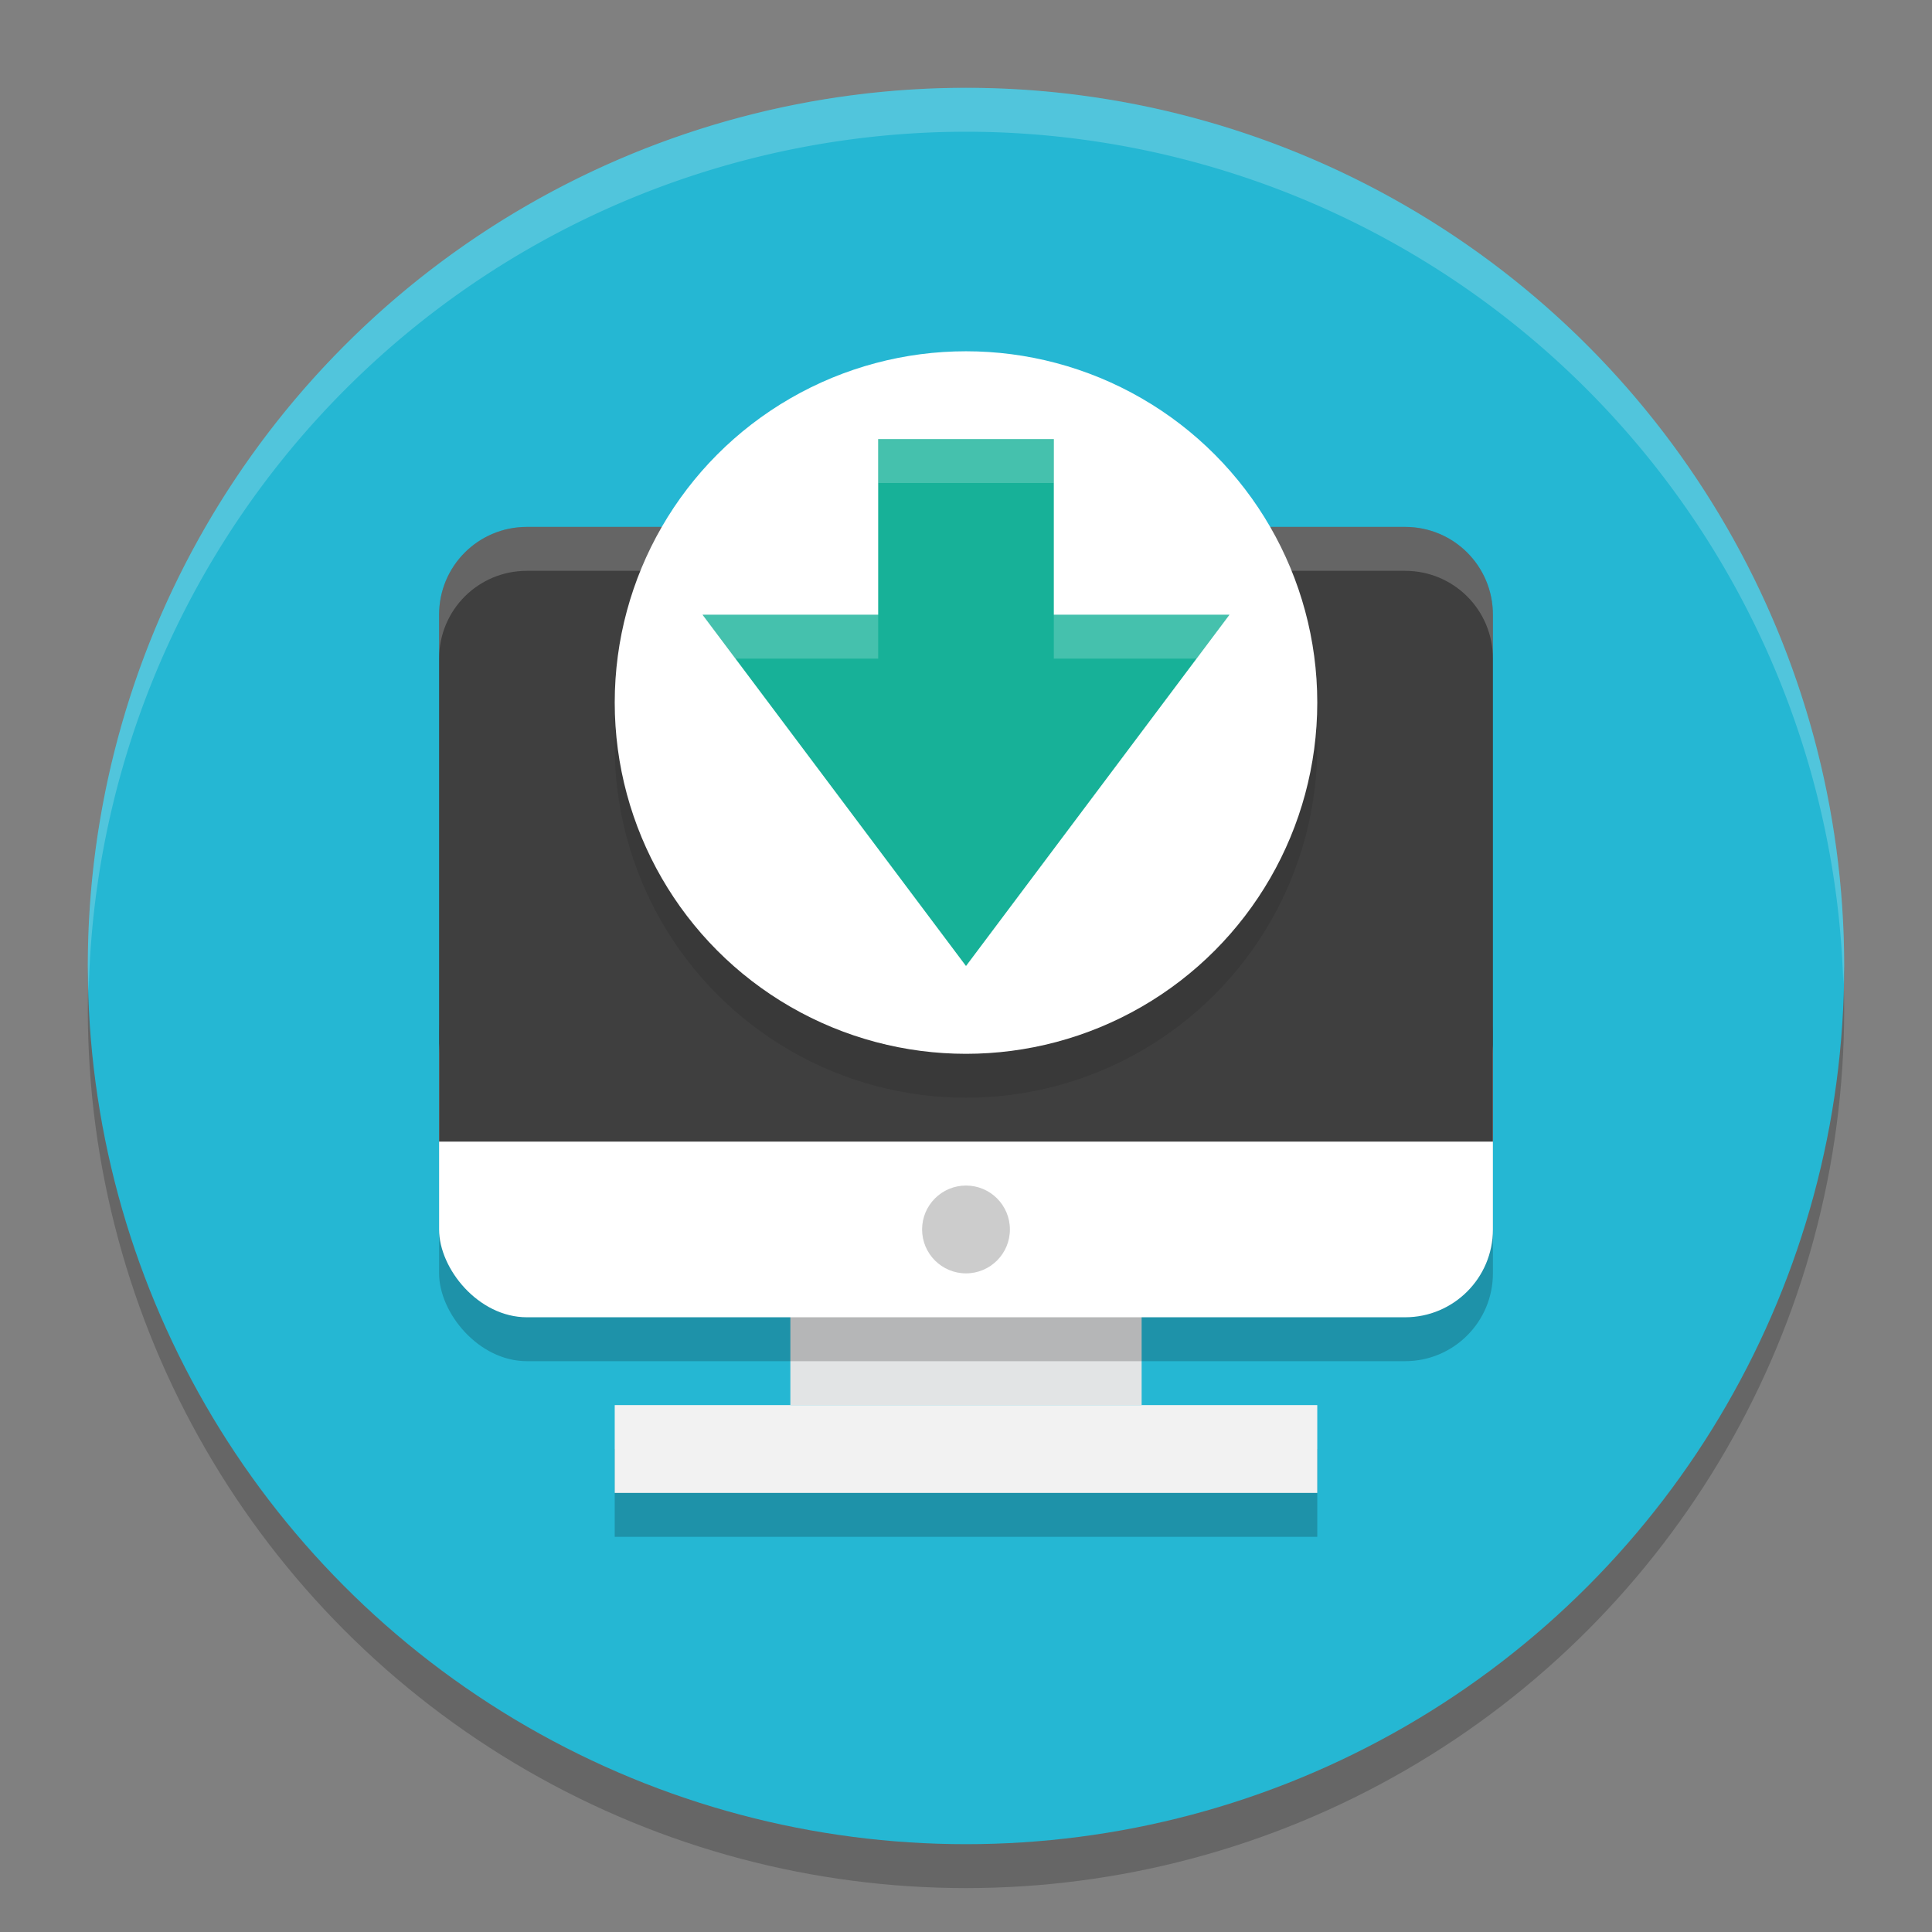 <svg width="22" height="22" version="1.1" xmlns="http://www.w3.org/2000/svg">
 <rect width="100%" height="100%" fill="#808080" stroke="none"/>
 <circle cx="11" cy="11.5" r="10" style="opacity:.2"/>
 <circle cx="11" cy="11" r="10" style="fill:#25b7d3"/>
 <path d="M 11,1 A 10,10 0 0 0 1,11 10,10 0 0 0 1.01,11.293 10,10 0 0 1 11,1.5 10,10 0 0 1 20.99,11.207 10,10 0 0 0 21,11 10,10 0 0 0 11,1 Z" style="fill:#ffffff;opacity:.2"/>
 <rect x="9" y="14" width="4" height="2" style="fill:#e2e4e5;stop-color:#000000"/>
 <rect x="5" y="10.786" width="12" height="4.714" rx="1" ry="1" style="font-variation-settings:normal;opacity:.2;stop-color:#000000"/>
 <rect x="5" y="11" width="12" height="4" rx="1" ry="1" style="fill:#ffffff;stop-color:#000000"/>
 <path d="m6 6h10c0.554 0 1 0.446 1 1v6h-12v-6c0-0.554 0.446-1 1-1z" style="fill:#3f3f3f;stop-color:#000000"/>
 <path d="m6 6c-0.554 0-1 0.446-1 1v0.5c0-0.554 0.446-1 1-1h10c0.554 0 1 0.446 1 1v-0.5c0-0.554-0.446-1-1-1h-10z" style="fill:#ffffff;opacity:.2;stop-color:#000000"/>
 <circle cx="11" cy="8.5" r="4" style="font-variation-settings:normal;opacity:.1;stop-color:#000000"/>
 <circle cx="11" cy="8" r="4" style="fill:#ffffff"/>
 <path d="m10 5h2v2h2l-3 4-3-4h2z" style="fill:#17b198;stop-color:#000000"/>
 <rect x="7" y="16.5" width="8" height="1" style="font-variation-settings:normal;opacity:.2;stop-color:#000000"/>
 <rect x="7" y="16" width="8" height="1" style="fill:#f2f2f2;stop-color:#000000"/>
 <path d="m10 5v0.5h2v-0.5h-2zm-2 2 0.375 0.5h1.625v-0.5h-2zm4 0v0.5h1.625l0.375-0.5h-2z" style="fill:#ffffff;opacity:.2;stop-color:#000000"/>
 <ellipse cx="11" cy="14" rx=".5" ry=".5" style="fill:#cccccc"/>
</svg>
